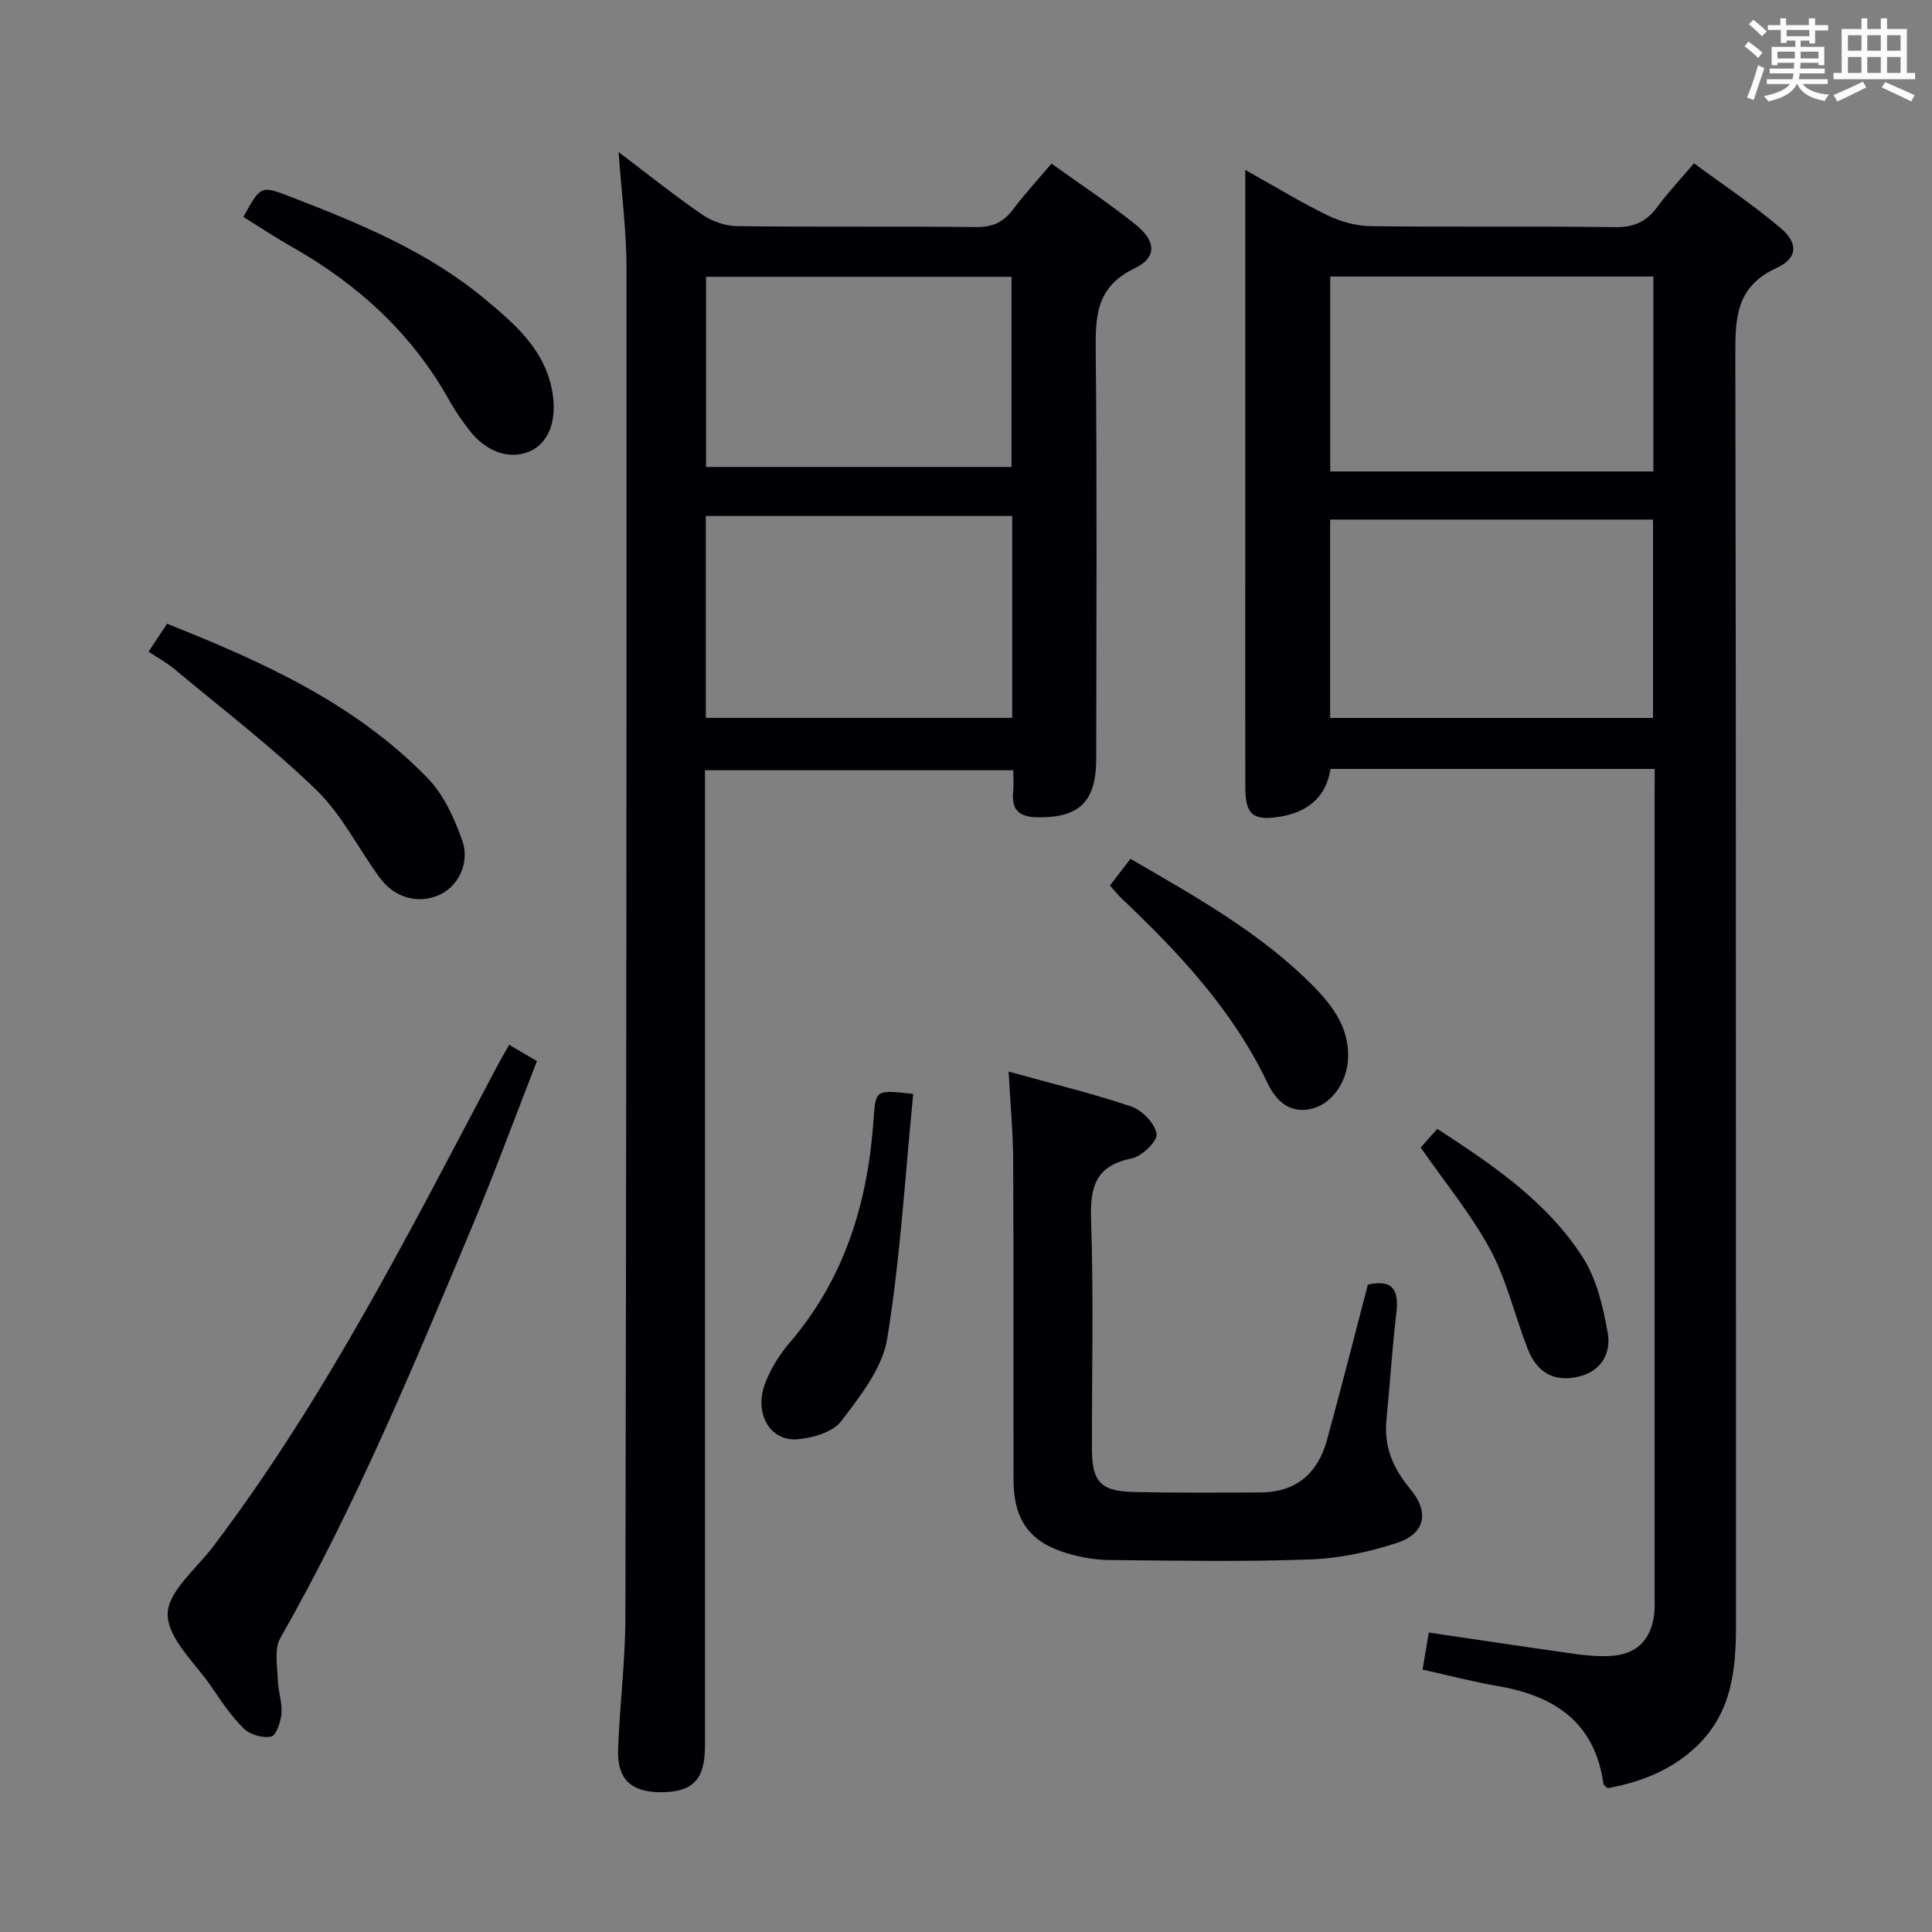 <svg enable-background="new 0 0 400 400" viewBox="0 0 400 400" xmlns="http://www.w3.org/2000/svg"><rect x="0" y="0" width="400" height="400" fill="#808080" stroke="none"/><g fill="#010105"><path d="m342.59 159.2c-22.88 0-44.86 0-67.12 0-.95 6.06-4.96 9.03-10.68 9.92-5.4.84-6.94-.54-6.96-6.02-.03-14.66-.01-29.33-.01-43.99 0-25.83 0-51.65 0-77.48 0-1.79 0-3.59 0-6.45 6.22 3.47 11.54 6.74 17.14 9.45 2.71 1.31 5.92 2.16 8.91 2.2 16.83.21 33.66-.04 50.48.2 3.93.06 6.55-1.13 8.8-4.21 2.15-2.94 4.69-5.6 7.58-9.01 6.05 4.47 12.24 8.6 17.89 13.37 3.71 3.13 3.64 6.25-.81 8.3-8.56 3.93-8.54 10.59-8.53 18.38.18 87.64.1 175.28.13 262.93 0 9.2-.98 17.94-8.14 24.76-5.26 5-11.62 7.44-18.46 8.68-.42-.46-.8-.67-.84-.93-1.78-12.74-10.16-18.23-21.92-20.23-5.04-.86-10-2.17-15.52-3.4.45-2.68.87-5.15 1.29-7.67 10.52 1.55 20.34 3.04 30.19 4.42 2.46.34 4.99.56 7.46.42 5.27-.31 8.23-3.15 8.97-8.35.21-1.47.13-2.99.13-4.49.01-54.98 0-109.97 0-164.95.02-1.82.02-3.62.02-5.85zm-.35-51.63c-22.57 0-44.78 0-66.85 0v41.07h66.85c0-13.87 0-27.44 0-41.07zm-66.83-50.32v40.36h66.9c0-13.58 0-26.84 0-40.36-22.37 0-44.48 0-66.9 0z"/><path d="m128.07 31.48c6.19 4.68 11.6 9.03 17.31 12.95 2.02 1.39 4.77 2.36 7.2 2.39 16.5.21 33 .01 49.49.19 3.34.04 5.62-.94 7.6-3.56 2.39-3.18 5.1-6.12 8.03-9.58 5.94 4.27 11.91 8.19 17.44 12.65 4.24 3.42 4.44 6.81-.24 9.04-8.14 3.89-8.11 10.17-8.04 17.59.28 27.99.13 55.99.1 83.99-.01 8.84-3.52 12.17-12.06 12.08-3.84-.04-5.57-1.48-5.13-5.38.15-1.3.02-2.64.02-4.37-21.18 0-42.09 0-63.83 0v5.51 196.48c0 6.96-2.48 9.57-9.05 9.6-6.13.03-9.13-2.61-8.94-8.72.29-9.13 1.5-18.25 1.51-27.38.19-92.99.27-185.97.23-278.96.04-7.86-1.01-15.73-1.64-24.52zm18.06 117.15h63.44c0-14.05 0-27.8 0-41.8-21.27 0-42.29 0-63.44 0zm.05-51.95h63.25c0-13.36 0-26.4 0-39.37-21.29 0-42.19 0-63.25 0z"/><path d="m208.82 221.86c8.93 2.48 17.3 4.49 25.42 7.24 2.25.76 4.9 3.53 5.22 5.69.22 1.47-3.07 4.64-5.19 5.06-7.5 1.52-8.6 5.93-8.37 12.76.53 15.81.14 31.65.18 47.48.02 6.69 1.83 8.66 8.58 8.81 8.79.2 17.59.14 26.38.09 7.35-.04 11.82-4 13.7-10.86 2.94-10.7 5.66-21.46 8.46-32.16 5.06-1.15 6.48 1.02 5.91 5.79-.88 7.42-1.34 14.9-2.07 22.34-.54 5.52 1.48 10.05 4.93 14.17 3.98 4.75 3.19 9.23-2.77 11.18-5.76 1.89-11.94 3.2-17.98 3.42-13.81.5-27.65.25-41.48.12-2.95-.03-5.98-.55-8.81-1.4-7.72-2.29-11.06-6.88-11.09-15.11-.06-21.99.04-43.99-.07-65.98-.02-5.93-.58-11.87-.95-18.64z"/><path d="m105.42 216.32c1.99 1.16 3.54 2.07 5.75 3.36-4.54 11.62-8.8 23.27-13.6 34.69-12.08 28.78-24.05 57.61-39.55 84.81-1.28 2.25-.59 5.71-.51 8.6.06 2.31.94 4.63.77 6.9-.13 1.74-1.04 4.58-2.11 4.84-1.71.41-4.37-.36-5.67-1.62-2.59-2.52-4.65-5.62-6.7-8.64-3.37-4.94-9.05-9.98-9.09-15.01-.03-4.67 5.95-9.46 9.44-14.08 23.4-30.91 40.77-65.39 58.8-99.47.69-1.31 1.45-2.57 2.47-4.38z"/><path d="m30.76 134.92c1.39-2.1 2.48-3.75 3.83-5.78 19.76 7.86 38.96 16.49 53.97 31.99 3.3 3.41 5.5 8.25 7.12 12.82 1.7 4.77-.86 9.61-4.74 11.34-4.3 1.92-9.2.67-12.3-3.54-4.43-6.01-7.82-13.02-13.08-18.13-9.25-8.97-19.57-16.85-29.49-25.13-1.51-1.27-3.28-2.22-5.31-3.57z"/><path d="m50.38 44.91c3.65-6.6 3.64-6.55 9.94-4.11 14.13 5.47 28.14 11.21 39.95 21.02 6.26 5.2 12.56 10.54 14.08 19.28 1.05 5.99-.76 10.71-4.79 12.4-4.19 1.75-9.06 0-12.53-4.6-1.4-1.85-2.76-3.76-3.89-5.79-7.73-13.95-18.98-24.23-32.73-32.01-3.31-1.87-6.48-3.99-10.03-6.19z"/><path d="m189.07 226.49c-1.69 17.1-2.67 34.02-5.38 50.65-.99 6.11-5.59 11.93-9.55 17.12-1.75 2.29-5.96 3.5-9.16 3.73-5.61.4-8.89-5.45-6.59-11.52 1.15-3.05 2.98-6.01 5.1-8.48 11.45-13.34 16.2-29.13 17.38-46.28.43-6.11.38-6.11 8.2-5.22z"/><path d="m229.8 183.34c1.4-1.82 2.7-3.51 4.25-5.53 13.5 7.85 27 15.33 37.96 26.46 4.13 4.2 7.54 8.93 7.06 15.35-.35 4.75-3.58 9.1-7.66 9.98-4.62.99-7.32-1.87-9.01-5.42-7.17-15.04-18.29-26.88-30.17-38.16-.83-.79-1.54-1.69-2.43-2.68z"/><path d="m294.14 237.59c.9-1.01 2.08-2.34 3.43-3.87 11.52 7.48 22.74 15.08 30.14 26.62 2.89 4.51 4.21 10.29 5.16 15.68.72 4.11-1.32 7.89-6.03 8.99-5.05 1.18-8.61-.73-10.59-5.84-2.63-6.79-4.28-14.06-7.68-20.41-3.88-7.23-9.23-13.69-14.43-21.17z"/></g><path d="m361.2 9.6.8-1c.9.7 1.9 1.4 2.9 2.3l-.9 1.1c-1-1-2-1.8-2.8-2.4zm.5 10.6c.9-2.1 1.6-4.3 2.3-6.7.4.2.8.4 1.3.6-.7 2.1-1.5 4.3-2.2 6.6zm.4-15.2.9-.9c1 .8 2 1.6 2.8 2.4l-1 1c-.9-.9-1.8-1.7-2.7-2.5zm12.5-1.2h1.2v1.4h2.7v1.1h-2.7v2.7h-1.2v-.6h-1.8v1.3h4.9v3.8h-1.2v-.5h-3.7c0 .4-.1.9-.1 1.2h5.1v1h-5.2c0 .5-.1.9-.2 1.2h6v1h-5.2c1.1 1.3 2.9 2 5.5 2.2-.4.4-.7.8-.9 1.3-2.9-.5-4.8-1.6-5.7-3.5h-.1c-.8 1.7-2.7 2.9-5.9 3.6-.2-.4-.6-.8-.9-1.1 2.8-.6 4.6-1.4 5.4-2.5h-4.8v-1h5.3c.1-.3.2-.7.2-1.2h-4.9v-1h5c0-.4 0-.8.1-1.2h-3.5v.5h-1.2v-3.8h4.9v-1.3h-1.8v.5h-1.2v-2.7h-2.7v-1h2.6v-1.4h1.2v1.4h4.7v-1.4zm-6.6 8.3h3.6c0-.4 0-.9 0-1.4h-3.6zm1.9-4.6h4.7v-1.3h-4.7zm6.6 3.2h-3.7v1.4h3.7z" fill="#fafbfc"/><path d="m385.3 3.8h1.3v2.2h2.8v-2.2h1.3v2.2h4.1v9.1h1.7v1.3h-16.9v-1.3h1.7v-9.1h4.1v-2.2zm.4 13.1.7 1.2c-1.8.9-3.8 1.9-6 2.9-.2-.4-.5-.8-.8-1.3 2.3-1 4.3-1.9 6.1-2.8zm-3.1-6.4h2.8v-3.2h-2.8zm0 4.6h2.8v-3.3h-2.8zm4-4.6h2.8v-3.2h-2.8zm0 4.6h2.8v-3.3h-2.8zm3.7 1.9c2.1.9 4.1 1.8 6.1 2.7l-.7 1.3c-2.2-1.1-4.2-2-6.1-2.9zm3.2-9.7h-2.8v3.2h2.8zm-2.8 7.8h2.8v-3.3h-2.8z" fill="#fafbfc"/></svg>